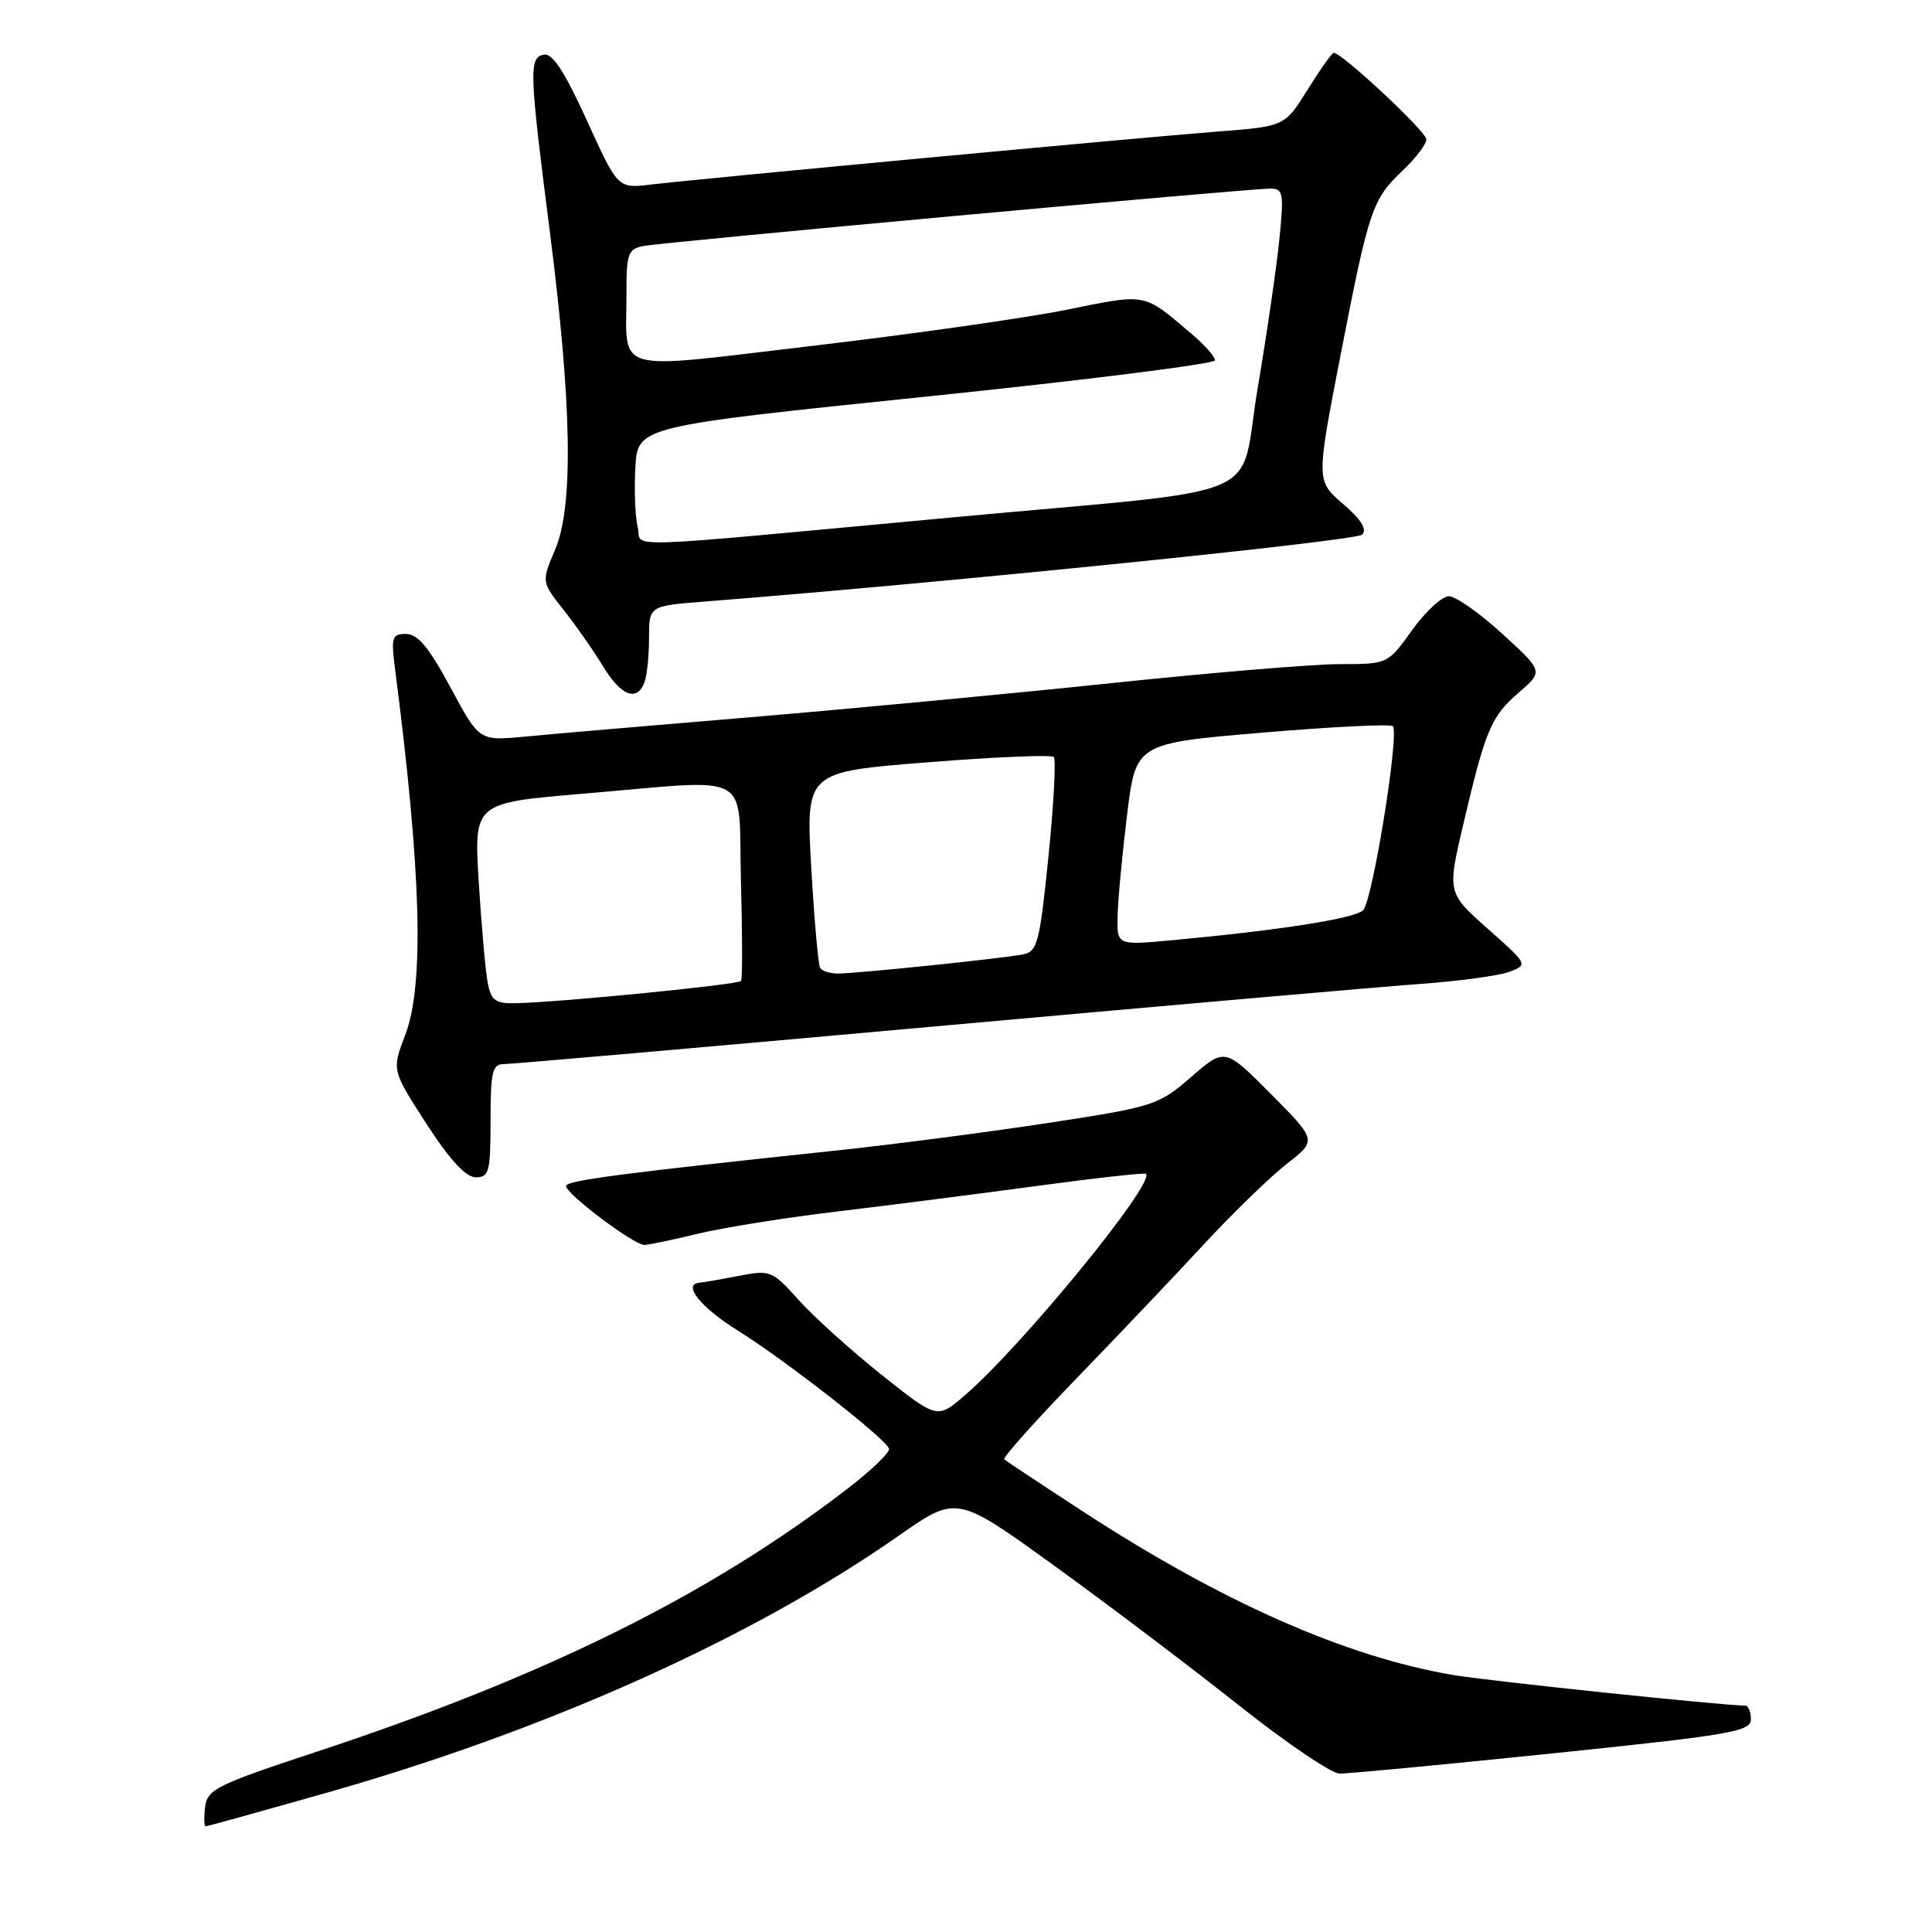 <?xml version="1.0" encoding="UTF-8" standalone="no"?>
<!DOCTYPE svg PUBLIC "-//W3C//DTD SVG 1.1//EN" "http://www.w3.org/Graphics/SVG/1.1/DTD/svg11.dtd" >
<svg xmlns="http://www.w3.org/2000/svg" xmlns:xlink="http://www.w3.org/1999/xlink" version="1.1" viewBox="0 0 256 256">
 <g >
 <path fill="currentColor"
d=" M 43.56 237.47 C 72.65 229.19 99.86 216.95 119.13 203.46 C 126.77 198.12 126.77 198.12 139.73 207.49 C 146.86 212.65 157.83 220.94 164.10 225.92 C 170.37 230.90 176.40 234.99 177.50 235.01 C 178.60 235.03 191.31 233.82 205.75 232.33 C 229.40 229.88 232.00 229.44 232.00 227.81 C 232.00 226.81 231.66 226.00 231.25 226.00 C 228.12 225.98 197.28 222.75 192.50 221.94 C 178.28 219.51 161.89 212.27 143.50 200.28 C 138.00 196.70 133.31 193.59 133.07 193.37 C 132.84 193.15 137.11 188.36 142.57 182.72 C 148.03 177.08 155.65 169.06 159.50 164.90 C 163.35 160.74 168.30 155.94 170.50 154.22 C 174.50 151.11 174.50 151.11 168.41 144.97 C 162.31 138.83 162.31 138.83 157.84 142.70 C 153.50 146.46 152.95 146.64 138.93 148.79 C 131.00 150.00 118.42 151.64 111.00 152.43 C 82.27 155.47 75.00 156.43 75.00 157.15 C 75.00 158.21 84.05 165.01 85.39 164.96 C 86.00 164.94 89.20 164.27 92.50 163.47 C 95.80 162.67 104.12 161.34 111.00 160.52 C 117.88 159.70 129.80 158.17 137.50 157.13 C 145.20 156.09 151.65 155.37 151.84 155.54 C 153.13 156.71 135.46 178.33 127.84 184.89 C 124.19 188.04 124.19 188.04 116.84 182.19 C 112.80 178.97 107.86 174.52 105.86 172.29 C 102.31 168.34 102.09 168.25 97.86 169.07 C 95.46 169.53 93.16 169.93 92.75 169.96 C 90.33 170.10 92.78 173.20 97.75 176.30 C 104.03 180.21 117.32 190.59 117.80 191.95 C 117.97 192.42 115.49 194.81 112.30 197.26 C 93.97 211.35 72.29 222.10 42.00 232.10 C 28.69 236.49 27.47 237.09 27.18 239.44 C 27.01 240.85 27.04 242.00 27.25 242.00 C 27.45 242.00 34.79 239.96 43.56 237.47 Z  M 65.00 148.50 C 65.00 142.02 65.24 141.00 66.75 141.00 C 67.71 141.00 93.25 138.77 123.50 136.04 C 153.75 133.31 182.78 130.77 188.00 130.39 C 193.22 130.02 198.62 129.29 200.00 128.77 C 202.49 127.82 202.48 127.81 197.13 123.06 C 191.76 118.29 191.76 118.29 193.92 109.11 C 196.85 96.65 197.57 94.93 201.29 91.73 C 204.50 88.95 204.50 88.95 199.06 83.98 C 196.07 81.24 192.88 79.00 191.98 79.00 C 191.08 79.00 188.88 81.03 187.11 83.50 C 183.88 88.00 183.88 88.00 177.54 88.00 C 174.06 88.00 160.47 89.13 147.35 90.51 C 134.23 91.89 112.70 93.92 99.50 95.03 C 86.30 96.13 72.80 97.29 69.50 97.61 C 63.50 98.18 63.50 98.18 59.69 91.09 C 56.86 85.81 55.35 84.00 53.81 84.00 C 51.92 84.00 51.80 84.42 52.36 88.75 C 55.83 115.60 56.24 130.49 53.69 137.15 C 51.91 141.80 51.91 141.80 56.50 148.90 C 59.61 153.71 61.73 156.00 63.05 156.00 C 64.81 156.00 65.00 155.27 65.00 148.50 Z  M 85.39 90.42 C 85.73 89.55 86.00 86.91 86.00 84.56 C 86.00 80.29 86.00 80.29 93.25 79.72 C 125.63 77.17 179.69 71.67 180.50 70.84 C 181.17 70.14 180.34 68.81 177.95 66.76 C 174.40 63.71 174.40 63.71 177.62 47.11 C 181.41 27.64 181.82 26.43 185.90 22.56 C 187.60 20.95 189.00 19.10 189.00 18.46 C 189.00 17.44 177.83 7.00 176.73 7.00 C 176.49 7.00 174.94 9.19 173.27 11.87 C 170.24 16.74 170.24 16.74 161.37 17.43 C 151.19 18.21 92.66 23.69 86.19 24.46 C 81.87 24.98 81.87 24.98 77.76 15.95 C 74.82 9.50 73.20 7.01 72.07 7.24 C 70.06 7.64 70.12 9.31 72.87 30.82 C 75.78 53.61 76.00 67.05 73.57 72.80 C 71.74 77.10 71.74 77.10 74.67 80.80 C 76.28 82.83 78.63 86.19 79.88 88.25 C 82.29 92.22 84.39 93.04 85.39 90.42 Z  M 64.63 130.25 C 64.33 128.74 63.80 122.75 63.44 116.94 C 62.79 106.39 62.79 106.39 77.14 105.18 C 100.25 103.24 97.78 101.88 98.18 116.75 C 98.37 123.76 98.38 129.72 98.20 129.98 C 97.86 130.47 74.20 132.81 68.33 132.93 C 65.64 132.99 65.08 132.58 64.63 130.25 Z  M 108.67 128.25 C 108.42 127.84 107.89 121.83 107.49 114.89 C 106.78 102.28 106.78 102.28 122.92 101.01 C 131.80 100.30 139.32 99.99 139.63 100.30 C 139.94 100.61 139.63 106.53 138.93 113.46 C 137.77 124.89 137.46 126.09 135.58 126.46 C 132.87 127.00 113.49 129.00 111.02 129.00 C 109.98 129.00 108.91 128.66 108.67 128.25 Z  M 148.09 121.38 C 148.13 119.25 148.70 113.22 149.34 108.00 C 150.50 98.50 150.50 98.50 167.25 97.08 C 176.46 96.30 184.25 95.91 184.56 96.23 C 185.46 97.13 181.87 119.38 180.62 120.61 C 179.52 121.71 169.62 123.26 155.25 124.59 C 148.00 125.26 148.00 125.26 148.09 121.38 Z  M 84.50 69.84 C 84.16 68.49 84.02 64.94 84.19 61.95 C 84.50 56.50 84.50 56.50 122.75 52.55 C 143.79 50.38 161.00 48.21 161.00 47.74 C 161.00 47.26 159.58 45.66 157.83 44.19 C 151.44 38.76 152.03 38.88 141.36 41.04 C 135.94 42.13 120.84 44.28 107.81 45.81 C 80.62 49.00 83.04 49.69 83.01 38.77 C 83.00 33.62 83.23 32.99 85.25 32.60 C 87.86 32.08 165.58 24.97 168.35 24.99 C 170.04 25.00 170.14 25.60 169.52 31.75 C 169.14 35.46 167.85 44.35 166.64 51.49 C 164.06 66.73 169.11 64.58 126.50 68.53 C 80.30 72.81 85.20 72.66 84.50 69.84 Z "/>
</g>
</svg>